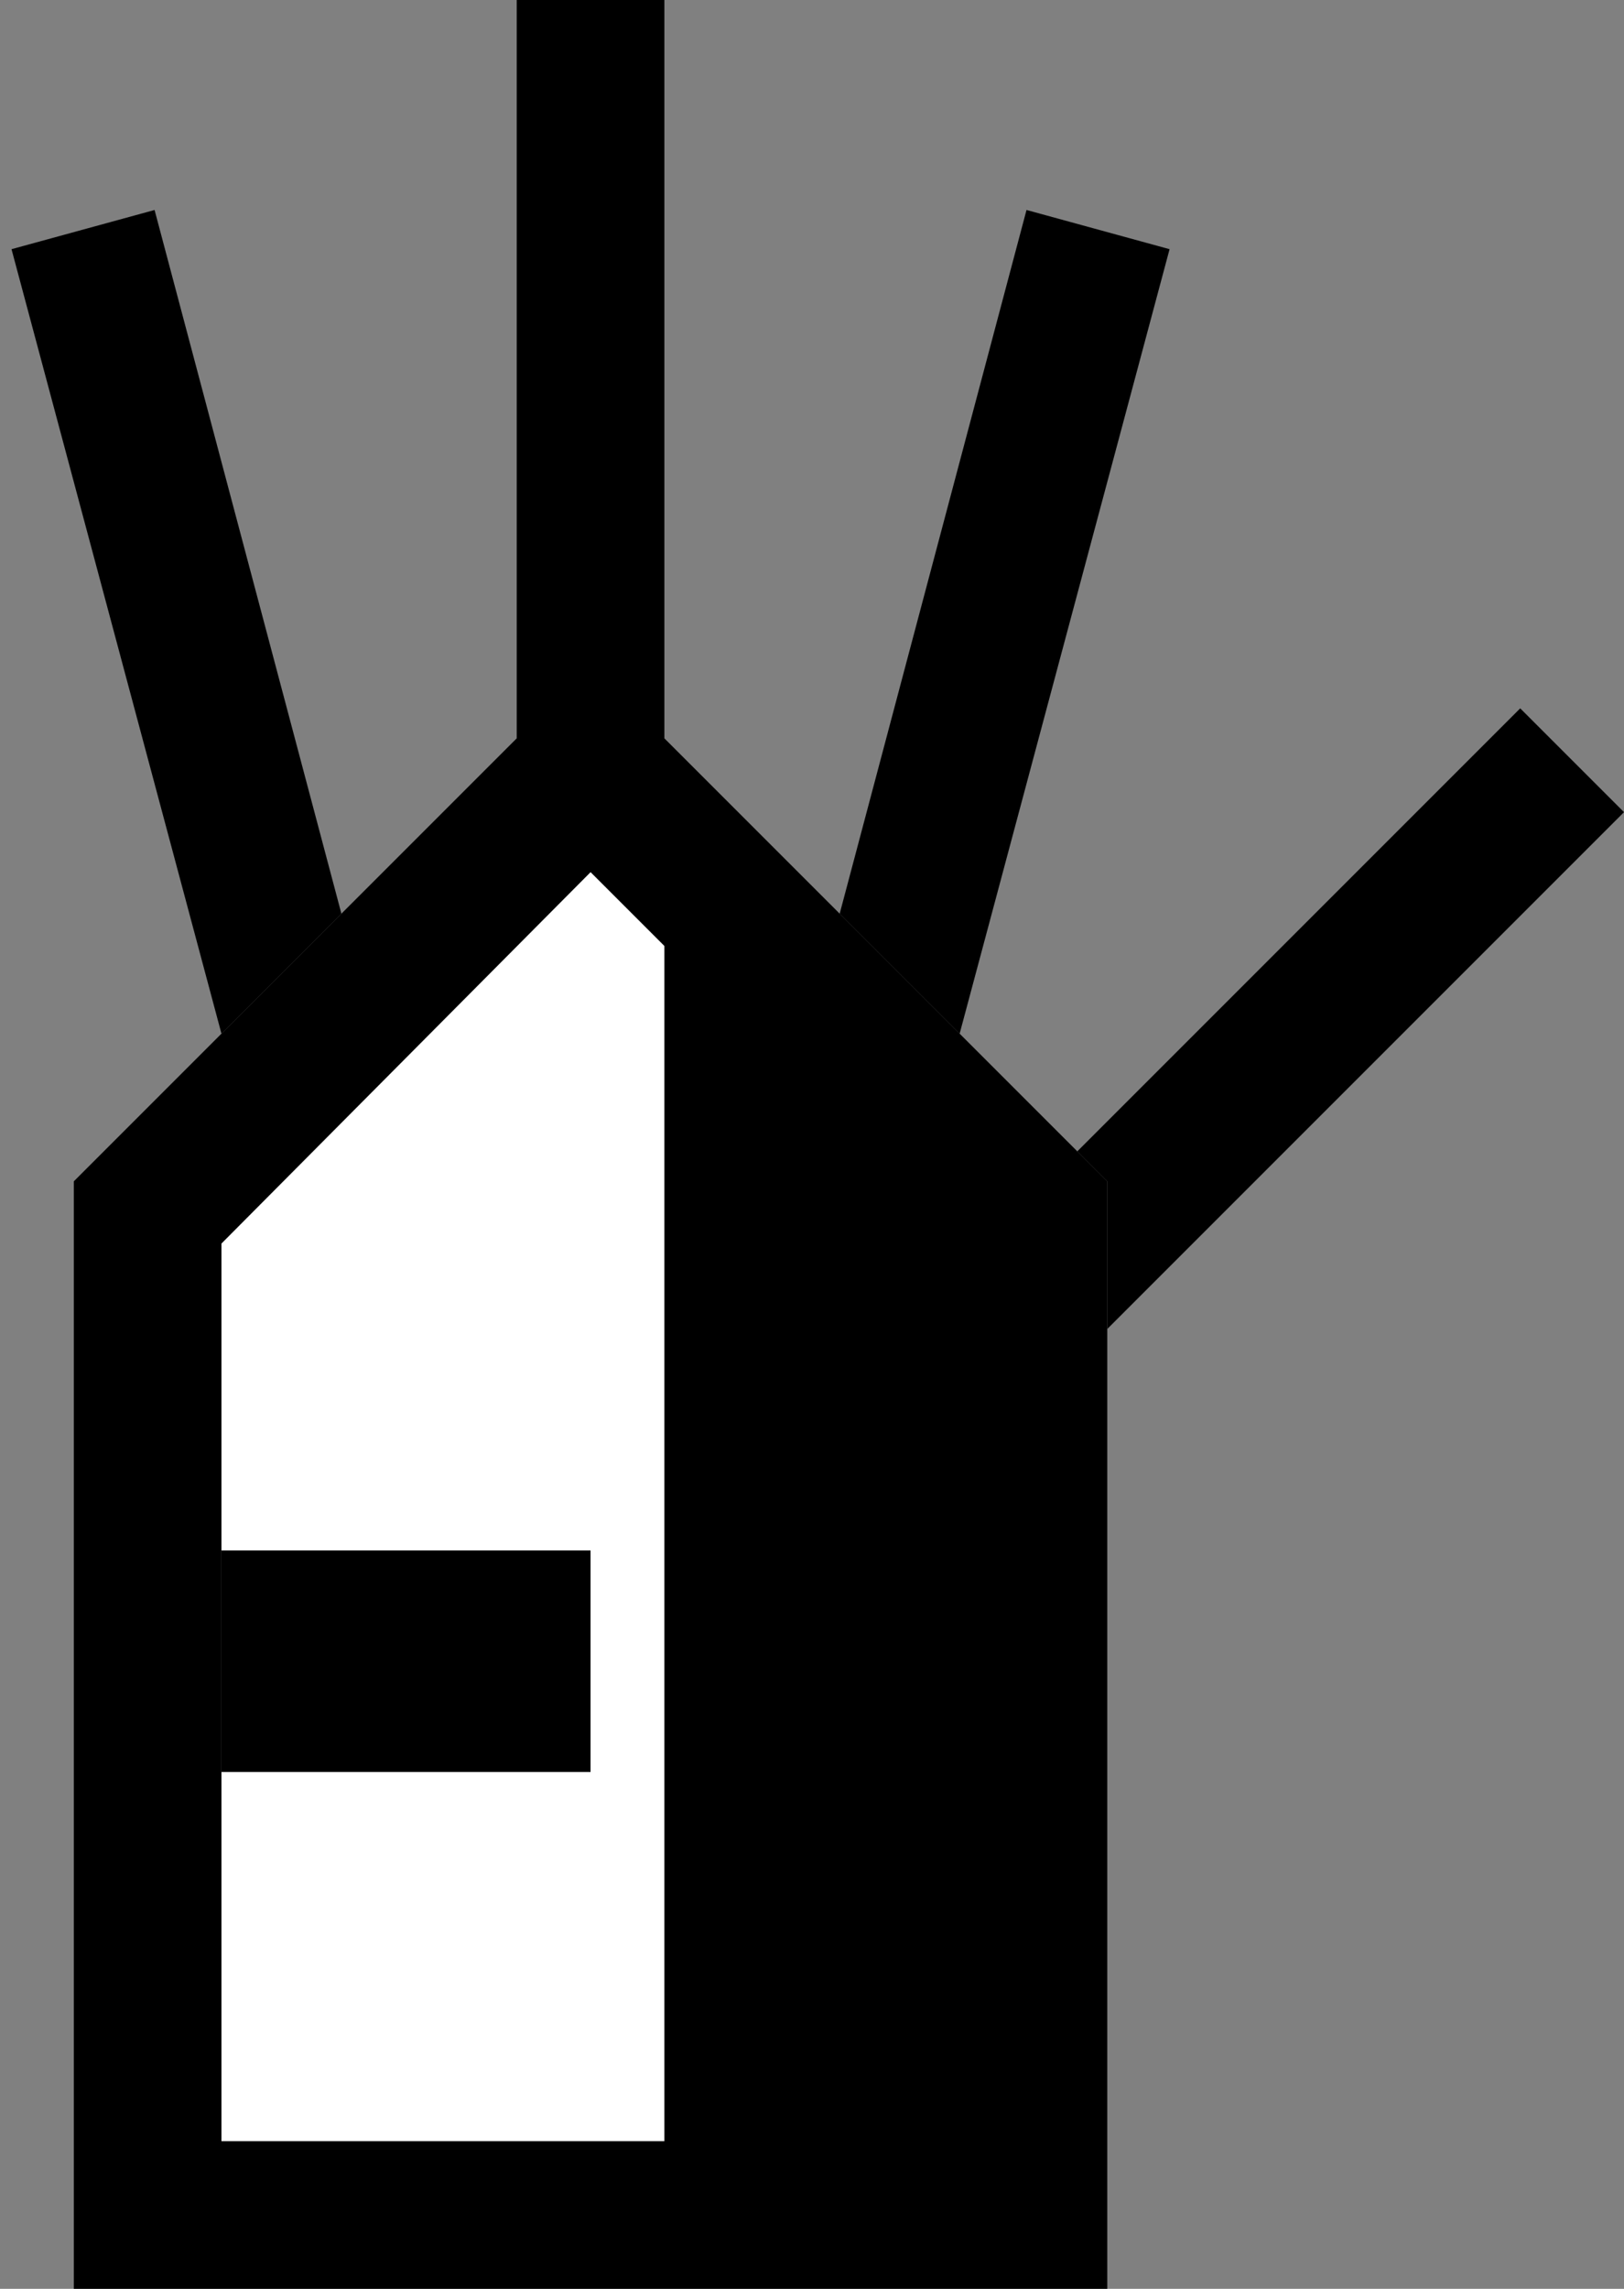 <svg xmlns="http://www.w3.org/2000/svg" width="22" height="31" version="1.0"><rect width="100%" height="100%" fill="#808080" stroke="none"/><path d="M8 9l7 7v15H1V16l7-7z"/><path d="M8 11.813l-5 5.03V29h6V12.812l-1-1z" fill="#fff"/><path d="M8 21H3v3h5zM2.094 2.844l2.531 9.531L3 14 .156 3.375l1.938-.531zM9 0H7v10h2zM13.906 2.844l1.938.531L13 14l-1.625-1.625 2.531-9.531zM20.594 9.594L22 11l-7 7v-2l-.406-.406 6-6z"/></svg>